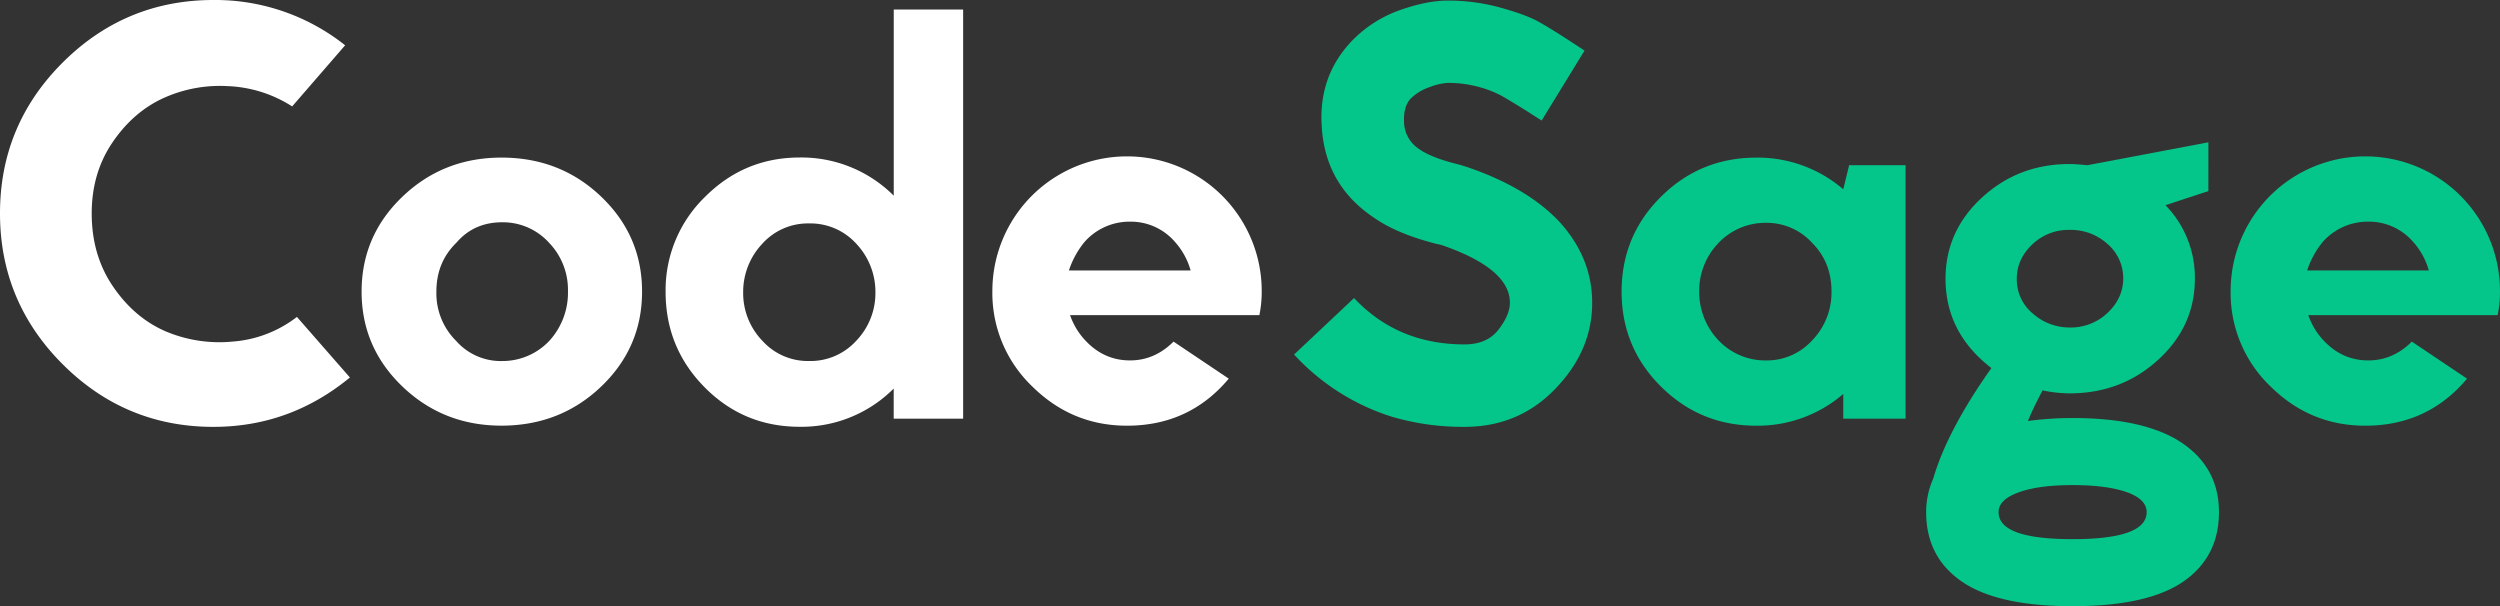 <svg id="Layer_1" data-name="Layer 1" xmlns="http://www.w3.org/2000/svg" viewBox="0 0 1132.37 274.57"><rect x="0" y="0" width="1132.37" height="274.57" fill="#333333" stroke="none"/><defs><style>.cls-1{fill:#fff;}.cls-2{fill:#05c68a;}</style></defs><path class="cls-1" d="M156.33,20.51l-24,27.69A58.26,58.26,0,0,0,102.93,39a61.8,61.8,0,0,0-29.56,5.74q-13.45,6.38-22.64,20.1T41.54,96.68q0,18.9,9.59,33T74.7,149.94a62.36,62.36,0,0,0,30.5,4.79,54.08,54.08,0,0,0,29.29-11.18l24,27.43q-27.17,22.36-61.79,22.37-39.94,0-68.31-28.36T0,96.68q0-40,28.36-68.32T96.67,0A94.65,94.65,0,0,1,156.33,20.51Z"/><path class="cls-1" d="M227.17,71.38q26.63,0,45.14,17.7t18.51,43q0,25.31-18.51,43t-45.14,17.72q-26.37,0-44.88-17.72t-18.5-43q0-25.3,18.5-43T227.17,71.38Zm21.57,83.08a32.32,32.32,0,0,0,8.52-22.63A30.74,30.74,0,0,0,248.74,110a28.21,28.21,0,0,0-21.3-9.32q-12.8,0-20.78,9.32-9,8.79-9,22.11a30.39,30.39,0,0,0,9,22.36,26.93,26.93,0,0,0,20.78,9.06A29.15,29.15,0,0,0,248.74,154.46Z"/><path class="cls-1" d="M404.8,189.62V176a59,59,0,0,1-42.6,17.31q-25.32,0-43-17.85t-17.71-43.14a58.76,58.76,0,0,1,17.85-43.14q17.83-17.84,42.88-17.84a59.08,59.08,0,0,1,42.6,17.3V4.33h31.43V189.62Zm-68.18-57.26a31.08,31.08,0,0,0,8.8,22.1,27.71,27.71,0,0,0,21,9.06,28,28,0,0,0,21.31-9.06,31.16,31.16,0,0,0,8.79-22.1,31.78,31.78,0,0,0-8.79-22.1,28.08,28.08,0,0,0-21.31-9.06,27.74,27.74,0,0,0-21,9.06A31.7,31.7,0,0,0,336.62,132.36Z"/><path class="cls-1" d="M531.56,154.73l25,16.78q-17.83,21.3-46.07,21.31-25,0-43-17.85a58.52,58.52,0,0,1-18-43.14,61,61,0,1,1,122,0,53,53,0,0,1-1.06,10.92H484.69a31.71,31.71,0,0,0,6.66,11.18q8.52,9.33,20.51,9.32Q523,163.25,531.56,154.73Zm-47.4-32.22h55.13a32.45,32.45,0,0,0-7.19-13.05,26.37,26.37,0,0,0-20.24-9.06,27.19,27.19,0,0,0-20.51,9.06A39.92,39.92,0,0,0,484.16,122.51Z"/><path class="cls-2" d="M652.21,110.79l-1.33-.27Q633,106,622.65,98.81q-22.65-14.93-24-42.08-1.33-22.38,13.58-38.09a56.17,56.17,0,0,1,21.7-14Q646.35.26,655.67.27a88.4,88.4,0,0,1,24,3.2q11.45,3.18,17,6.25t14.92,9.19l6.12,4L698.28,54.6l-6.65-4.26q-7.74-4.8-11.46-6.93a47.89,47.89,0,0,0-10.25-4,51.83,51.83,0,0,0-14.25-1.86,27,27,0,0,0-8,1.86,22.31,22.31,0,0,0-8.52,5.07c-2.31,2.3-3.38,5.86-3.2,10.65a14.89,14.89,0,0,0,5.73,11.58q5.46,4.4,18.24,7.59c1.42.36,3.2.9,5.32,1.6q26.91,9.33,41.28,24.77,14.65,16.24,14.65,36.49,0,20.51-14.91,37-17,19.17-42.88,19.18a114,114,0,0,1-32.75-4.53,101.49,101.49,0,0,1-44.48-28.23L613.32,135q19.71,21,50.07,21,10.13,0,15.31-6.65t5.2-12.25q0-15.45-30.89-26.1Z"/><path class="cls-2" d="M837.56,74.84h25.57V189.62H834.9V178.44a59.34,59.34,0,0,1-39.41,14.38q-25.32,0-43.15-17.72t-17.84-43q0-25.3,17.84-43t43.15-17.7A59.33,59.33,0,0,1,834.9,85.75ZM820.79,154.2a31.16,31.16,0,0,0,8.79-22.1q0-13.32-8.79-22.11a27.79,27.79,0,0,0-21-9.06A29.2,29.2,0,0,0,778.44,110a31.14,31.14,0,0,0-8.79,22.11,31.73,31.73,0,0,0,8.79,22.1,29.15,29.15,0,0,0,21.31,9.05A27.75,27.75,0,0,0,820.79,154.2Z"/><path class="cls-2" d="M1000.28,86.55l-19.44,6.39a46.92,46.92,0,0,1,13.32,33.29q0,21.58-16.65,36.76t-40.08,15.18a62.63,62.63,0,0,1-12.25-1.33q-4,7.46-6.66,13.85a153,153,0,0,1,20.24-1.34q31.43,0,48.21,10.39,18.1,11.44,18.1,32.23,0,21-17.3,32.22-16.24,10.38-49,10.38t-49-10.38Q872.45,253,872.45,232a37,37,0,0,1,3.2-15.19Q882,194.94,902,166.71q-20.78-16-20.77-40.48,0-21.56,16.51-36.75T937.43,74.3c1.77,0,4.44.18,8,.54l54.86-10.39ZM938.76,244.21q33.56,0,33.56-12.24,0-5.88-9.05-9.06t-24.51-3.19q-15.45,0-24.5,3.32t-9,8.93Q905.21,244.21,938.76,244.21Zm15.85-133.69a24.68,24.68,0,0,0-17.18-6.39,23.62,23.62,0,0,0-17,6.66q-6.93,6.66-6.93,15.44a19.94,19.94,0,0,0,7.33,15.85,24.92,24.92,0,0,0,16.64,6.26,24.12,24.12,0,0,0,17.18-6.66q7-6.65,7.06-15.45A20.39,20.39,0,0,0,954.61,110.52Z"/><path class="cls-2" d="M1092.43,154.73l25,16.78q-17.84,21.3-46.07,21.31-25,0-43-17.85a58.55,58.55,0,0,1-18-43.14,61,61,0,1,1,122,0,53,53,0,0,1-1.06,10.92h-85.76a31.71,31.71,0,0,0,6.66,11.18q8.54,9.33,20.51,9.32Q1083.91,163.25,1092.43,154.73ZM1045,122.51h55.13a32.45,32.45,0,0,0-7.19-13.05,26.37,26.37,0,0,0-20.24-9.06,27.21,27.21,0,0,0-20.51,9.06A39.92,39.92,0,0,0,1045,122.51Z"/></svg>